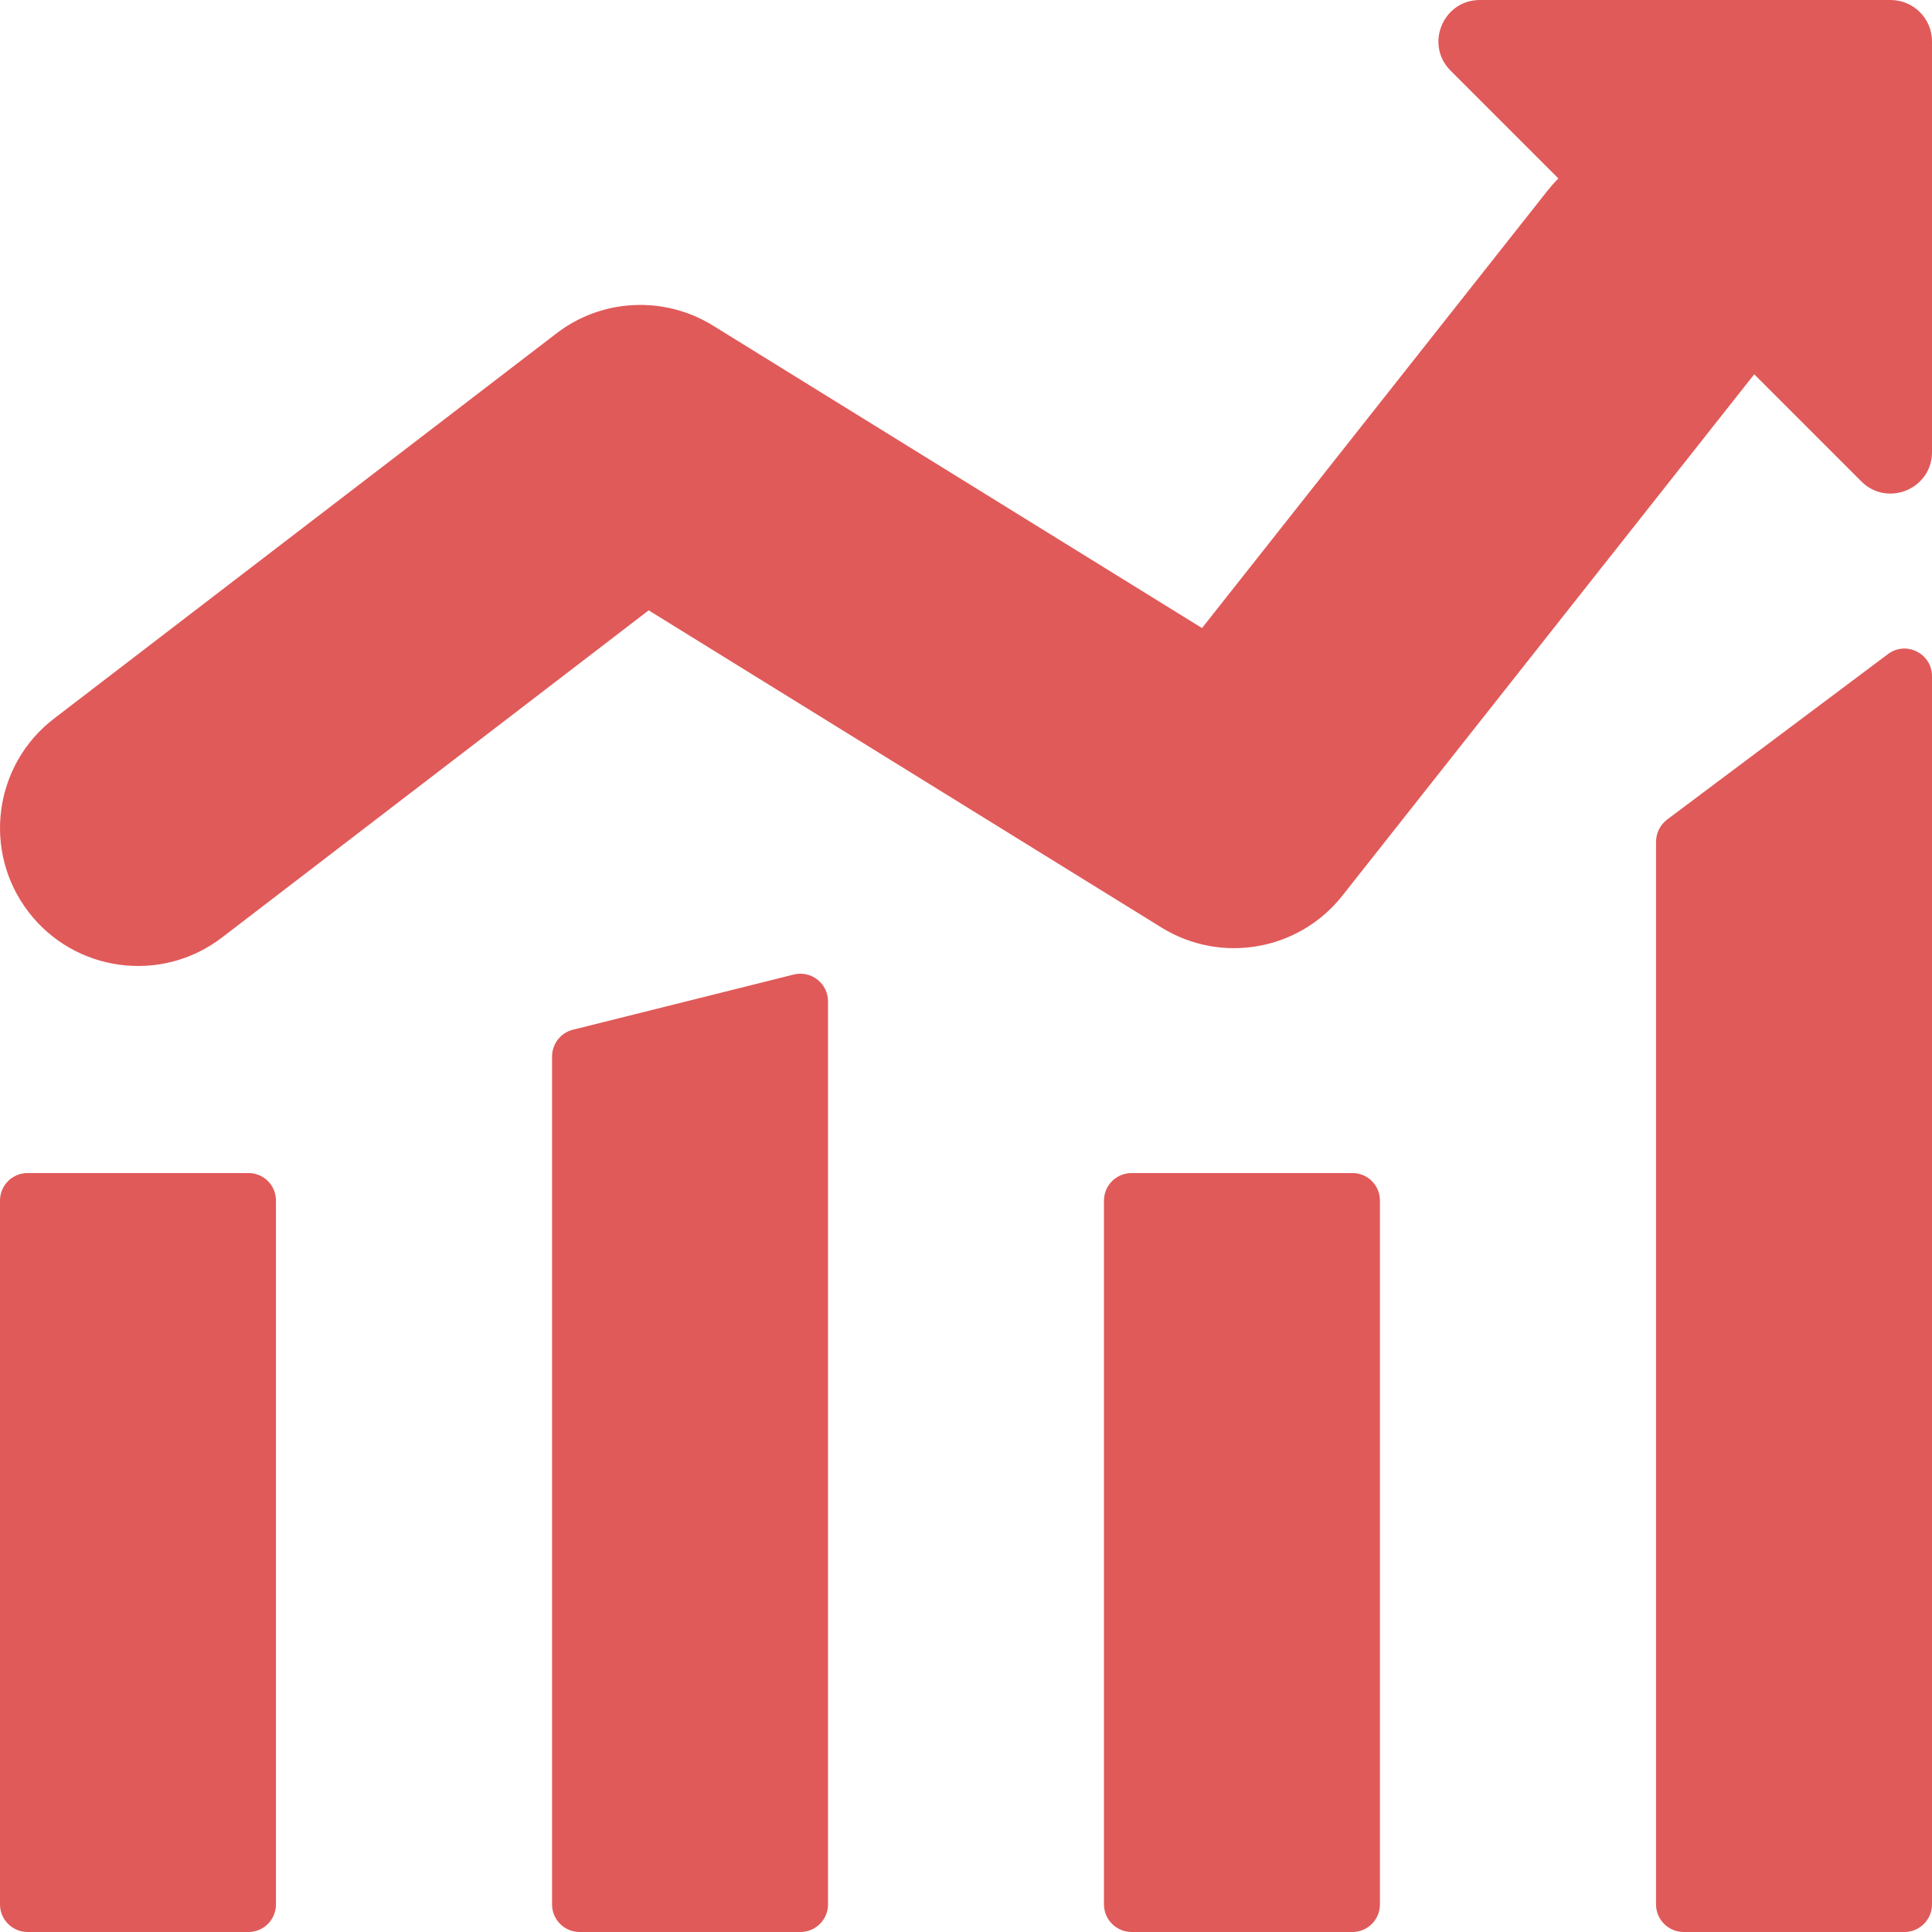 <svg width="12" height="12" viewBox="0 0 12 12" fill="none" xmlns="http://www.w3.org/2000/svg">
<g id="Frame 4">
<g id="Group 7280">
<g id="Group 7279">
<path id="Vector 1547 (Stroke)" fill-rule="evenodd" clip-rule="evenodd" d="M10.817 1.042C11.188 1.335 11.252 1.874 10.958 2.246L8.337 5.564C8.067 5.905 7.584 5.99 7.214 5.761L4.029 3.791L1.379 5.823C1.003 6.111 0.465 6.04 0.177 5.664C-0.111 5.289 -0.04 4.751 0.336 4.463L3.456 2.071C3.738 1.854 4.125 1.835 4.428 2.022L7.466 3.901L9.613 1.183C9.907 0.812 10.446 0.748 10.817 1.042Z" fill="#E05A59"/>
<path id="Vector 1548" d="M11.743 0H9.192C8.963 0 8.848 0.277 9.01 0.439L11.561 2.99C11.723 3.152 12 3.037 12 2.808L12 0.257C12 0.115 11.885 0 11.743 0Z" fill="#E05A59"/>
<path id="Rectangle 4562" d="M0 7.457C0 7.362 0.077 7.286 0.171 7.286H1.543C1.638 7.286 1.714 7.362 1.714 7.457V11.829C1.714 11.923 1.638 12 1.543 12H0.171C0.077 12 0 11.923 0 11.829V7.457Z" fill="#E05A59"/>
<path id="Rectangle 4563" d="M3.429 6.562C3.429 6.484 3.482 6.415 3.558 6.396L4.93 6.053C5.038 6.026 5.143 6.108 5.143 6.22V11.829C5.143 11.923 5.066 12 4.971 12H3.6C3.505 12 3.429 11.923 3.429 11.829L3.429 6.562Z" fill="#E05A59"/>
<path id="Rectangle 4564" d="M6.857 7.457C6.857 7.362 6.934 7.286 7.029 7.286H8.4C8.495 7.286 8.571 7.362 8.571 7.457V11.829C8.571 11.923 8.495 12 8.4 12H7.029C6.934 12 6.857 11.923 6.857 11.829L6.857 7.457Z" fill="#E05A59"/>
<path id="Rectangle 4565" d="M10.286 5.229C10.286 5.175 10.311 5.124 10.354 5.091L11.726 4.063C11.839 3.978 12 4.059 12 4.2V11.829C12 11.923 11.923 12 11.829 12H10.457C10.363 12 10.286 11.923 10.286 11.829V5.229Z" fill="#E05A59"/>
</g>
</g>
</g>
</svg>

